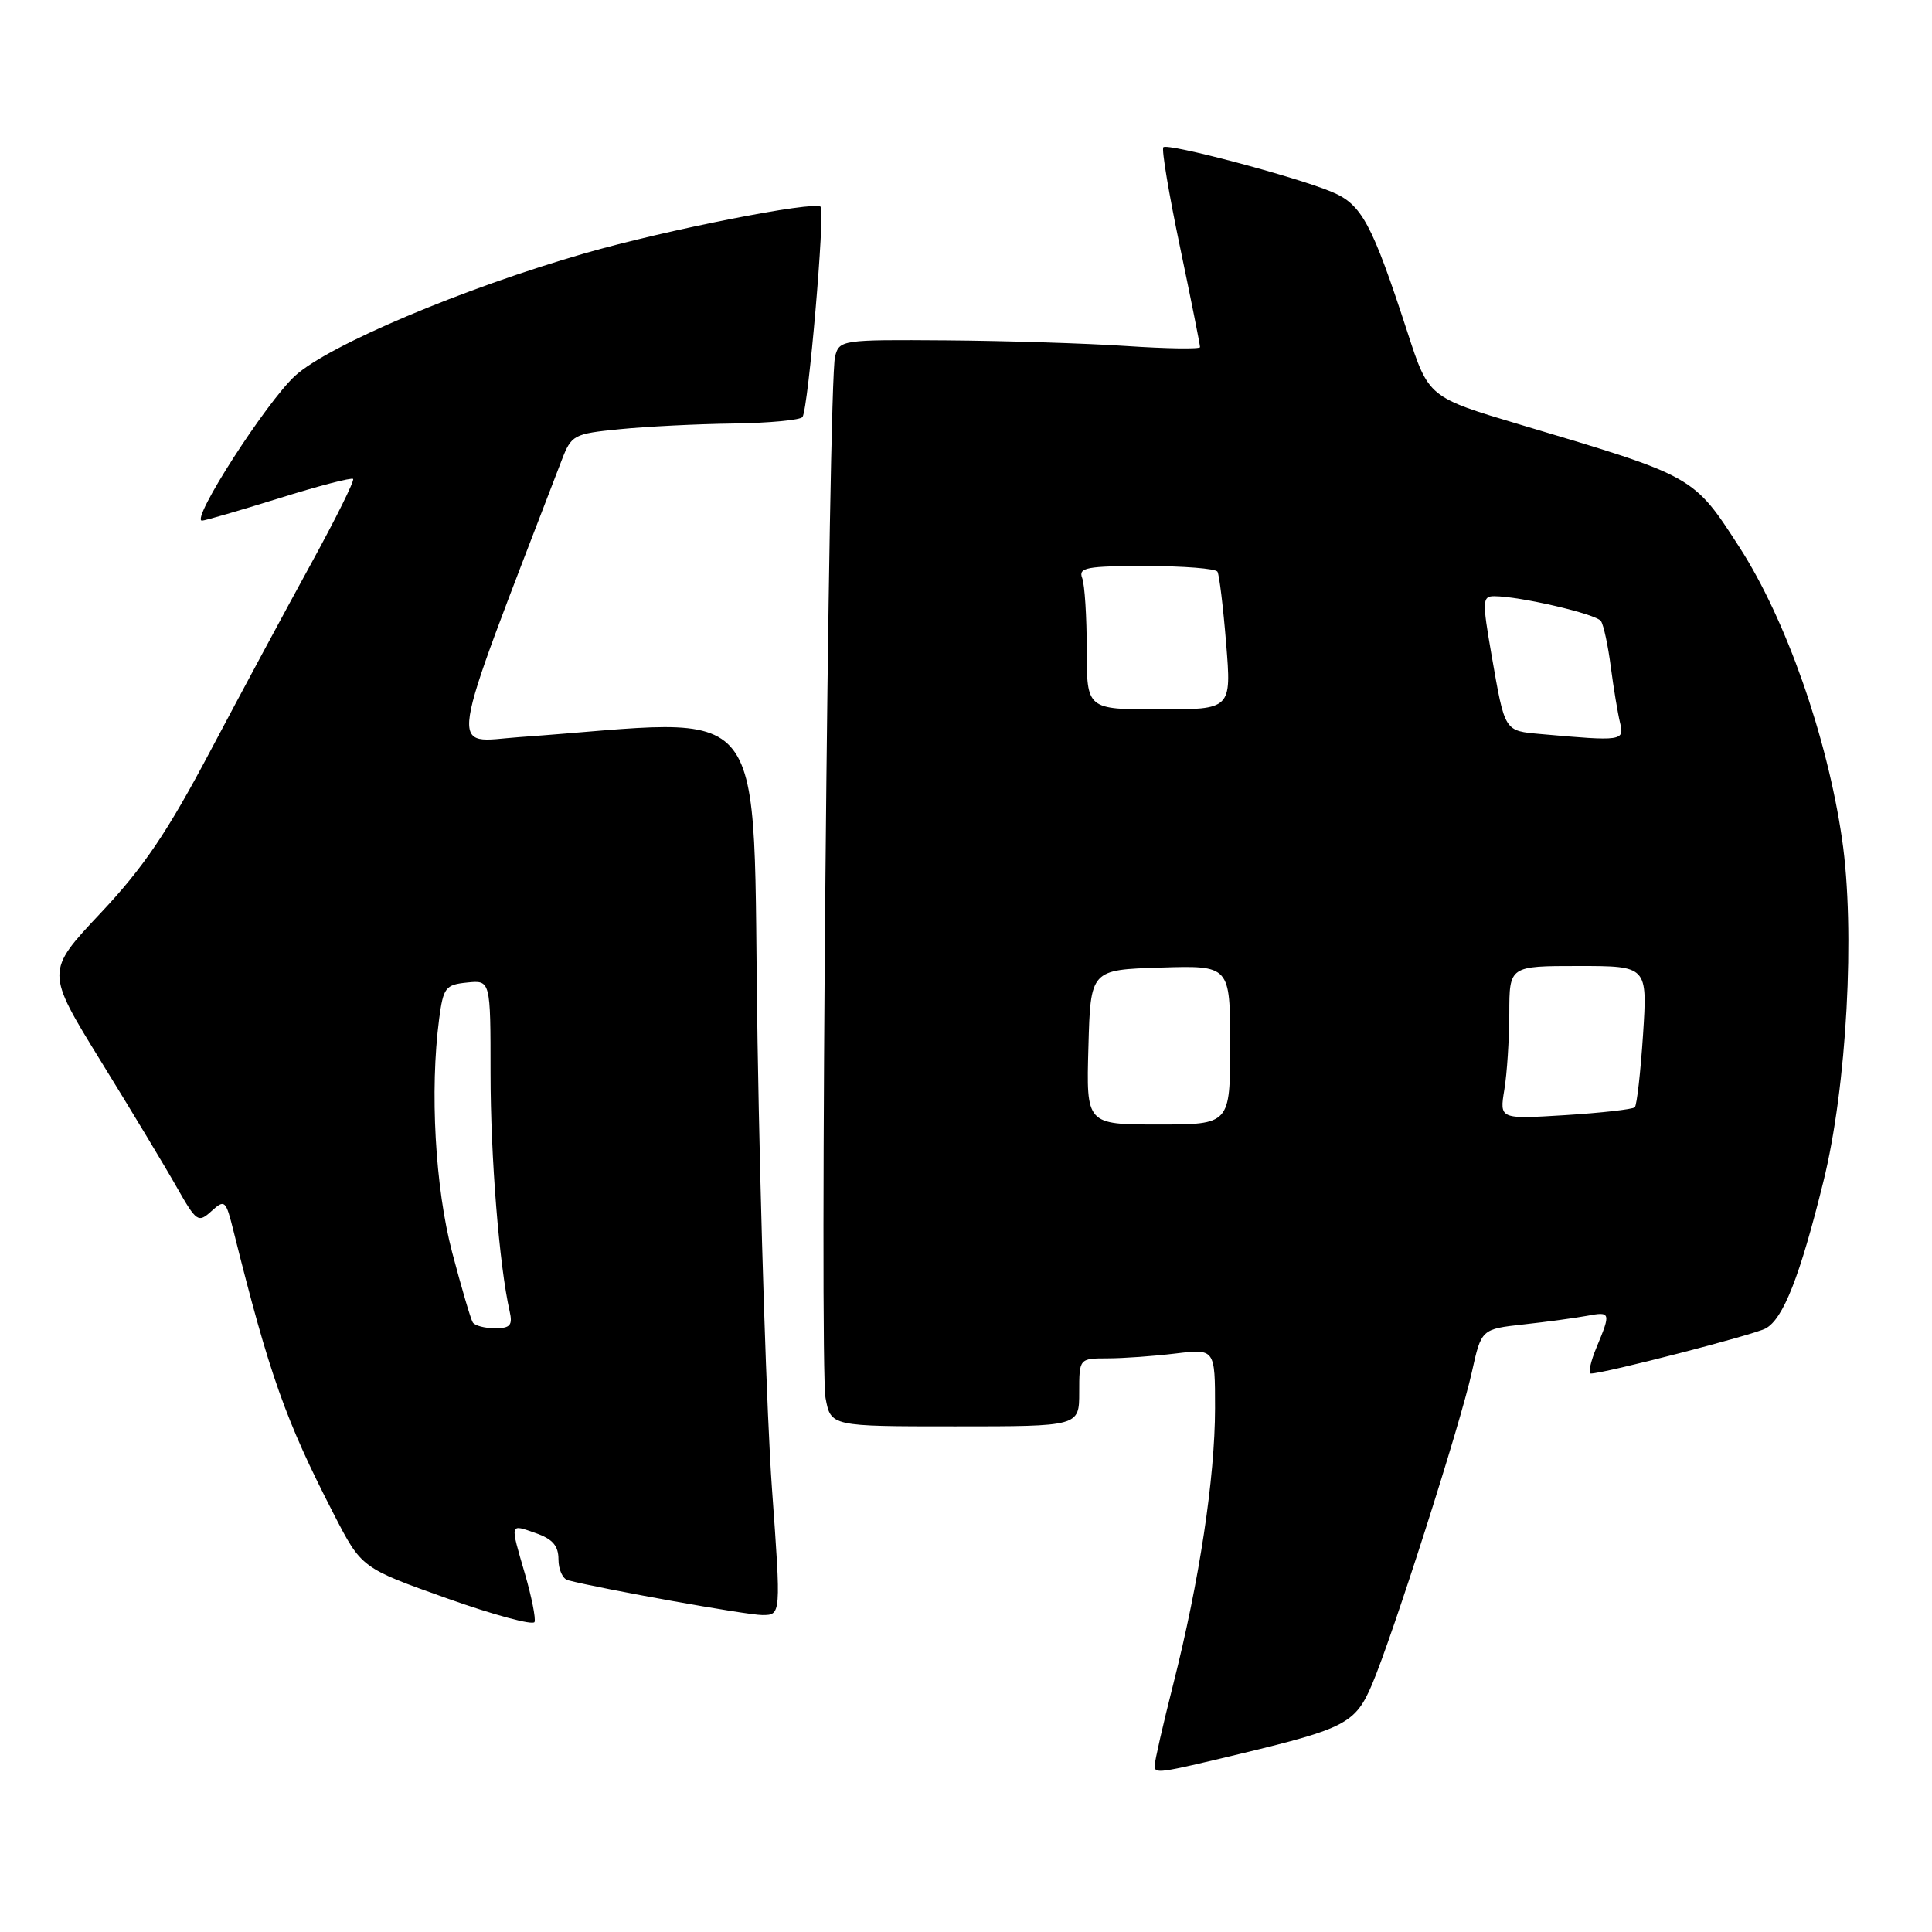 <?xml version="1.0" encoding="UTF-8" standalone="no"?>
<!DOCTYPE svg PUBLIC "-//W3C//DTD SVG 1.1//EN" "http://www.w3.org/Graphics/SVG/1.1/DTD/svg11.dtd" >
<svg xmlns="http://www.w3.org/2000/svg" xmlns:xlink="http://www.w3.org/1999/xlink" version="1.1" viewBox="0 0 256 256">
 <g >
 <path fill="currentColor"
d=" M 164.50 232.35 C 178.26 229.04 179.62 228.32 181.80 223.20 C 184.54 216.75 193.49 188.78 195.03 181.80 C 196.29 176.11 196.29 176.11 201.90 175.49 C 204.98 175.15 208.74 174.64 210.25 174.36 C 213.43 173.76 213.48 173.91 211.55 178.53 C 210.75 180.44 210.42 182.00 210.80 182.00 C 212.55 182.00 232.33 176.89 233.95 176.03 C 236.28 174.78 238.49 169.18 241.60 156.60 C 244.72 144.03 245.85 123.25 244.08 111.17 C 242.10 97.59 236.64 82.06 230.51 72.55 C 224.36 63.03 224.60 63.17 201.51 56.29 C 189.30 52.65 189.30 52.65 186.51 44.07 C 181.79 29.59 180.44 27.08 176.48 25.43 C 171.65 23.41 154.74 18.93 154.15 19.51 C 153.89 19.77 154.89 25.73 156.36 32.74 C 157.83 39.76 159.02 45.73 159.01 46.00 C 159.01 46.27 154.61 46.21 149.25 45.85 C 143.89 45.49 133.14 45.16 125.37 45.10 C 111.51 45.00 111.22 45.04 110.65 47.25 C 109.76 50.63 108.57 180.92 109.39 185.25 C 110.09 189.00 110.09 189.00 126.55 189.00 C 143.00 189.00 143.00 189.00 143.00 184.50 C 143.00 180.00 143.00 180.00 146.75 179.99 C 148.81 179.99 152.86 179.70 155.75 179.35 C 161.00 178.72 161.00 178.72 161.00 186.61 C 160.99 195.83 158.92 209.52 155.46 223.17 C 154.11 228.50 153.00 233.35 153.00 233.95 C 153.00 235.07 153.42 235.01 164.50 232.35 Z  M 69.58 208.62 C 67.56 201.67 67.49 201.93 71.00 203.15 C 73.22 203.93 74.00 204.82 74.00 206.63 C 74.00 207.97 74.56 209.21 75.25 209.39 C 79.83 210.57 98.95 214.00 101.00 214.00 C 103.50 214.00 103.50 214.00 102.29 197.25 C 101.62 188.04 100.76 161.42 100.38 138.11 C 99.61 90.99 102.95 95.26 68.84 97.67 C 59.38 98.34 58.90 101.44 74.42 61.00 C 75.72 57.62 75.99 57.48 82.13 56.87 C 85.64 56.52 92.41 56.18 97.19 56.12 C 101.97 56.05 106.09 55.66 106.34 55.25 C 107.12 53.97 109.35 28.02 108.74 27.40 C 107.92 26.59 88.26 30.46 77.50 33.56 C 61.36 38.21 43.52 45.75 39.10 49.80 C 35.29 53.28 25.18 69.01 26.77 68.99 C 27.17 68.98 31.75 67.65 36.95 66.03 C 42.15 64.40 46.58 63.25 46.79 63.46 C 47.00 63.67 44.50 68.71 41.23 74.67 C 37.96 80.63 31.98 91.75 27.94 99.38 C 22.16 110.31 19.04 114.92 13.32 121.00 C 6.05 128.73 6.05 128.73 13.37 140.62 C 17.40 147.15 21.93 154.67 23.43 157.33 C 26.04 161.92 26.26 162.07 28.02 160.48 C 29.79 158.88 29.92 159.01 30.95 163.15 C 35.69 182.15 37.84 188.22 44.23 200.63 C 47.90 207.76 47.90 207.76 59.20 211.78 C 65.42 213.99 70.65 215.40 70.83 214.92 C 71.01 214.43 70.44 211.60 69.58 208.62 Z  M 144.22 138.75 C 144.50 128.50 144.50 128.50 153.75 128.21 C 163.00 127.92 163.00 127.92 163.00 138.46 C 163.00 149.00 163.00 149.00 153.47 149.00 C 143.93 149.00 143.93 149.00 144.22 138.75 Z  M 199.33 144.40 C 199.69 142.26 199.98 137.69 199.99 134.25 C 200.00 128.00 200.00 128.00 209.15 128.00 C 218.30 128.00 218.30 128.00 217.71 137.11 C 217.38 142.12 216.89 146.44 216.62 146.72 C 216.34 146.99 212.20 147.46 207.40 147.76 C 198.69 148.30 198.69 148.30 199.33 144.40 Z  M 204.20 97.27 C 199.28 96.82 199.43 97.07 197.63 86.75 C 196.39 79.61 196.42 79.00 197.98 79.00 C 201.37 79.00 211.52 81.36 212.14 82.30 C 212.49 82.82 213.08 85.56 213.44 88.38 C 213.81 91.20 214.36 94.51 214.66 95.75 C 215.26 98.19 214.98 98.23 204.20 97.27 Z  M 144.00 86.08 C 144.00 81.73 143.73 77.45 143.39 76.58 C 142.87 75.21 143.99 75.00 151.83 75.00 C 156.81 75.00 161.08 75.34 161.32 75.75 C 161.56 76.16 162.08 80.44 162.47 85.25 C 163.18 94.00 163.18 94.00 153.59 94.00 C 144.00 94.00 144.00 94.00 144.00 86.08 Z  M 62.64 175.22 C 62.37 174.79 61.15 170.63 59.92 165.97 C 57.66 157.39 56.94 144.51 58.19 135.00 C 58.74 130.85 59.03 130.48 61.89 130.19 C 65.00 129.87 65.00 129.87 65.00 142.21 C 65.00 153.29 66.15 167.67 67.53 173.75 C 67.95 175.61 67.61 176.00 65.58 176.00 C 64.23 176.00 62.90 175.65 62.64 175.22 Z "/>
</g>
</svg>
